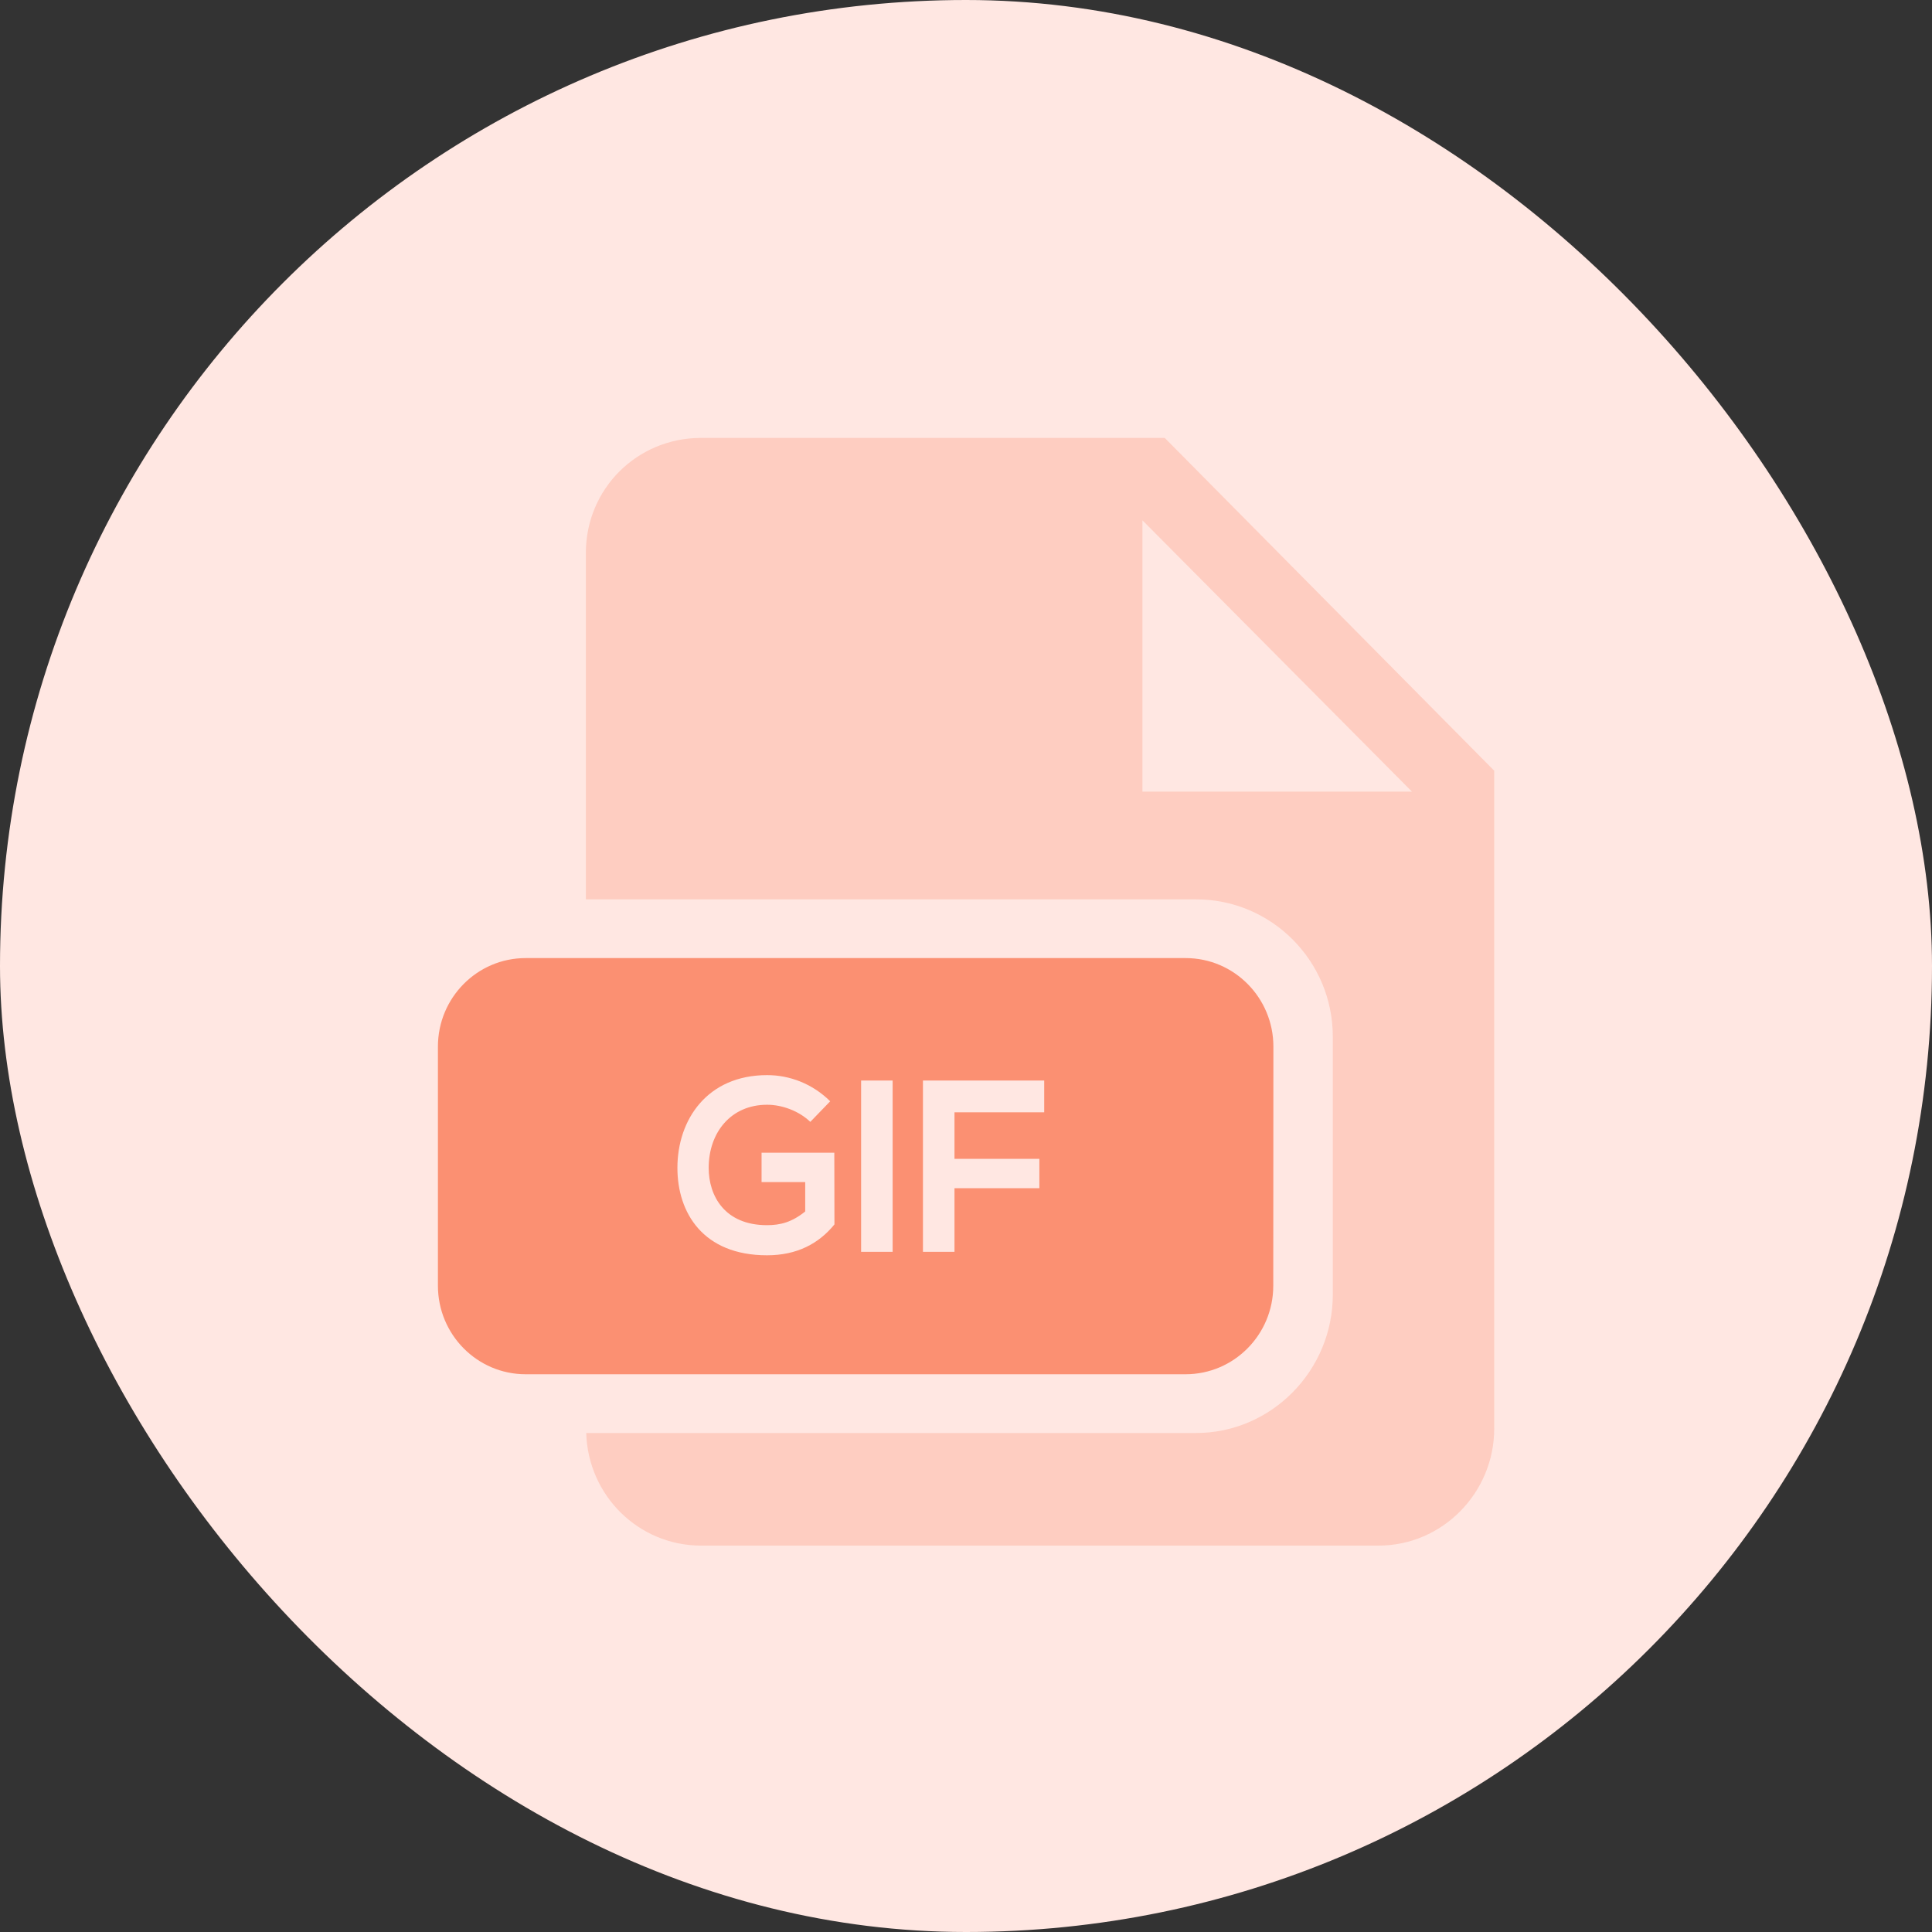 <svg width="75" height="75" viewBox="0 0 75 75" fill="none" xmlns="http://www.w3.org/2000/svg">
<rect x="0" y="0" width="75" height="75" fill="#333333" stroke="none"/>
<rect width="75" height="75" rx="37.5" fill="#FFE7E2"/>
<g clip-path="url(#clip0)">
<path opacity="0.3" d="M45.215 17H27.21C24.738 17 22.743 18.972 22.743 21.466V34.913H46.434C49.353 34.913 51.739 37.293 51.739 40.239V50.26C51.739 53.206 49.353 55.629 46.434 55.629H22.757C22.827 58.052 24.786 60 27.215 60H53.519C55.99 60 58.005 57.952 58.005 55.458V29.919L45.215 17ZM44.349 30.732V20.198L54.813 30.732H44.349Z" fill="#FB9072"/>
<path d="M49.433 40.629C49.433 38.733 47.908 37.193 46.029 37.193H20.403C18.525 37.193 17 38.733 17 40.629V49.908C17 51.809 18.525 53.348 20.403 53.348H46.025C47.903 53.348 49.428 51.809 49.428 49.913L49.433 40.629ZM32.393 47.532C31.781 48.283 30.933 48.73 29.775 48.73C27.299 48.73 26.297 47.086 26.297 45.337C26.297 43.465 27.455 41.736 29.78 41.736C30.665 41.736 31.55 42.078 32.228 42.752L31.456 43.551C31.013 43.123 30.354 42.886 29.78 42.886C28.368 42.886 27.511 43.969 27.511 45.337C27.511 46.43 28.137 47.561 29.775 47.561C30.293 47.561 30.74 47.447 31.258 47.029V45.888H29.564V44.748H32.388L32.393 47.532ZM34.652 48.597H33.428V41.945H34.652V48.597ZM40.536 43.18H37.053V44.986H40.348V46.126H37.053V48.597H35.829V41.945H40.536V43.18Z" fill="#FB9072"/>
</g>
<defs>
<clipPath id="clip0">
<rect width="41" height="43" fill="white" transform="translate(17 17)"/>
</clipPath>
</defs>
</svg>
